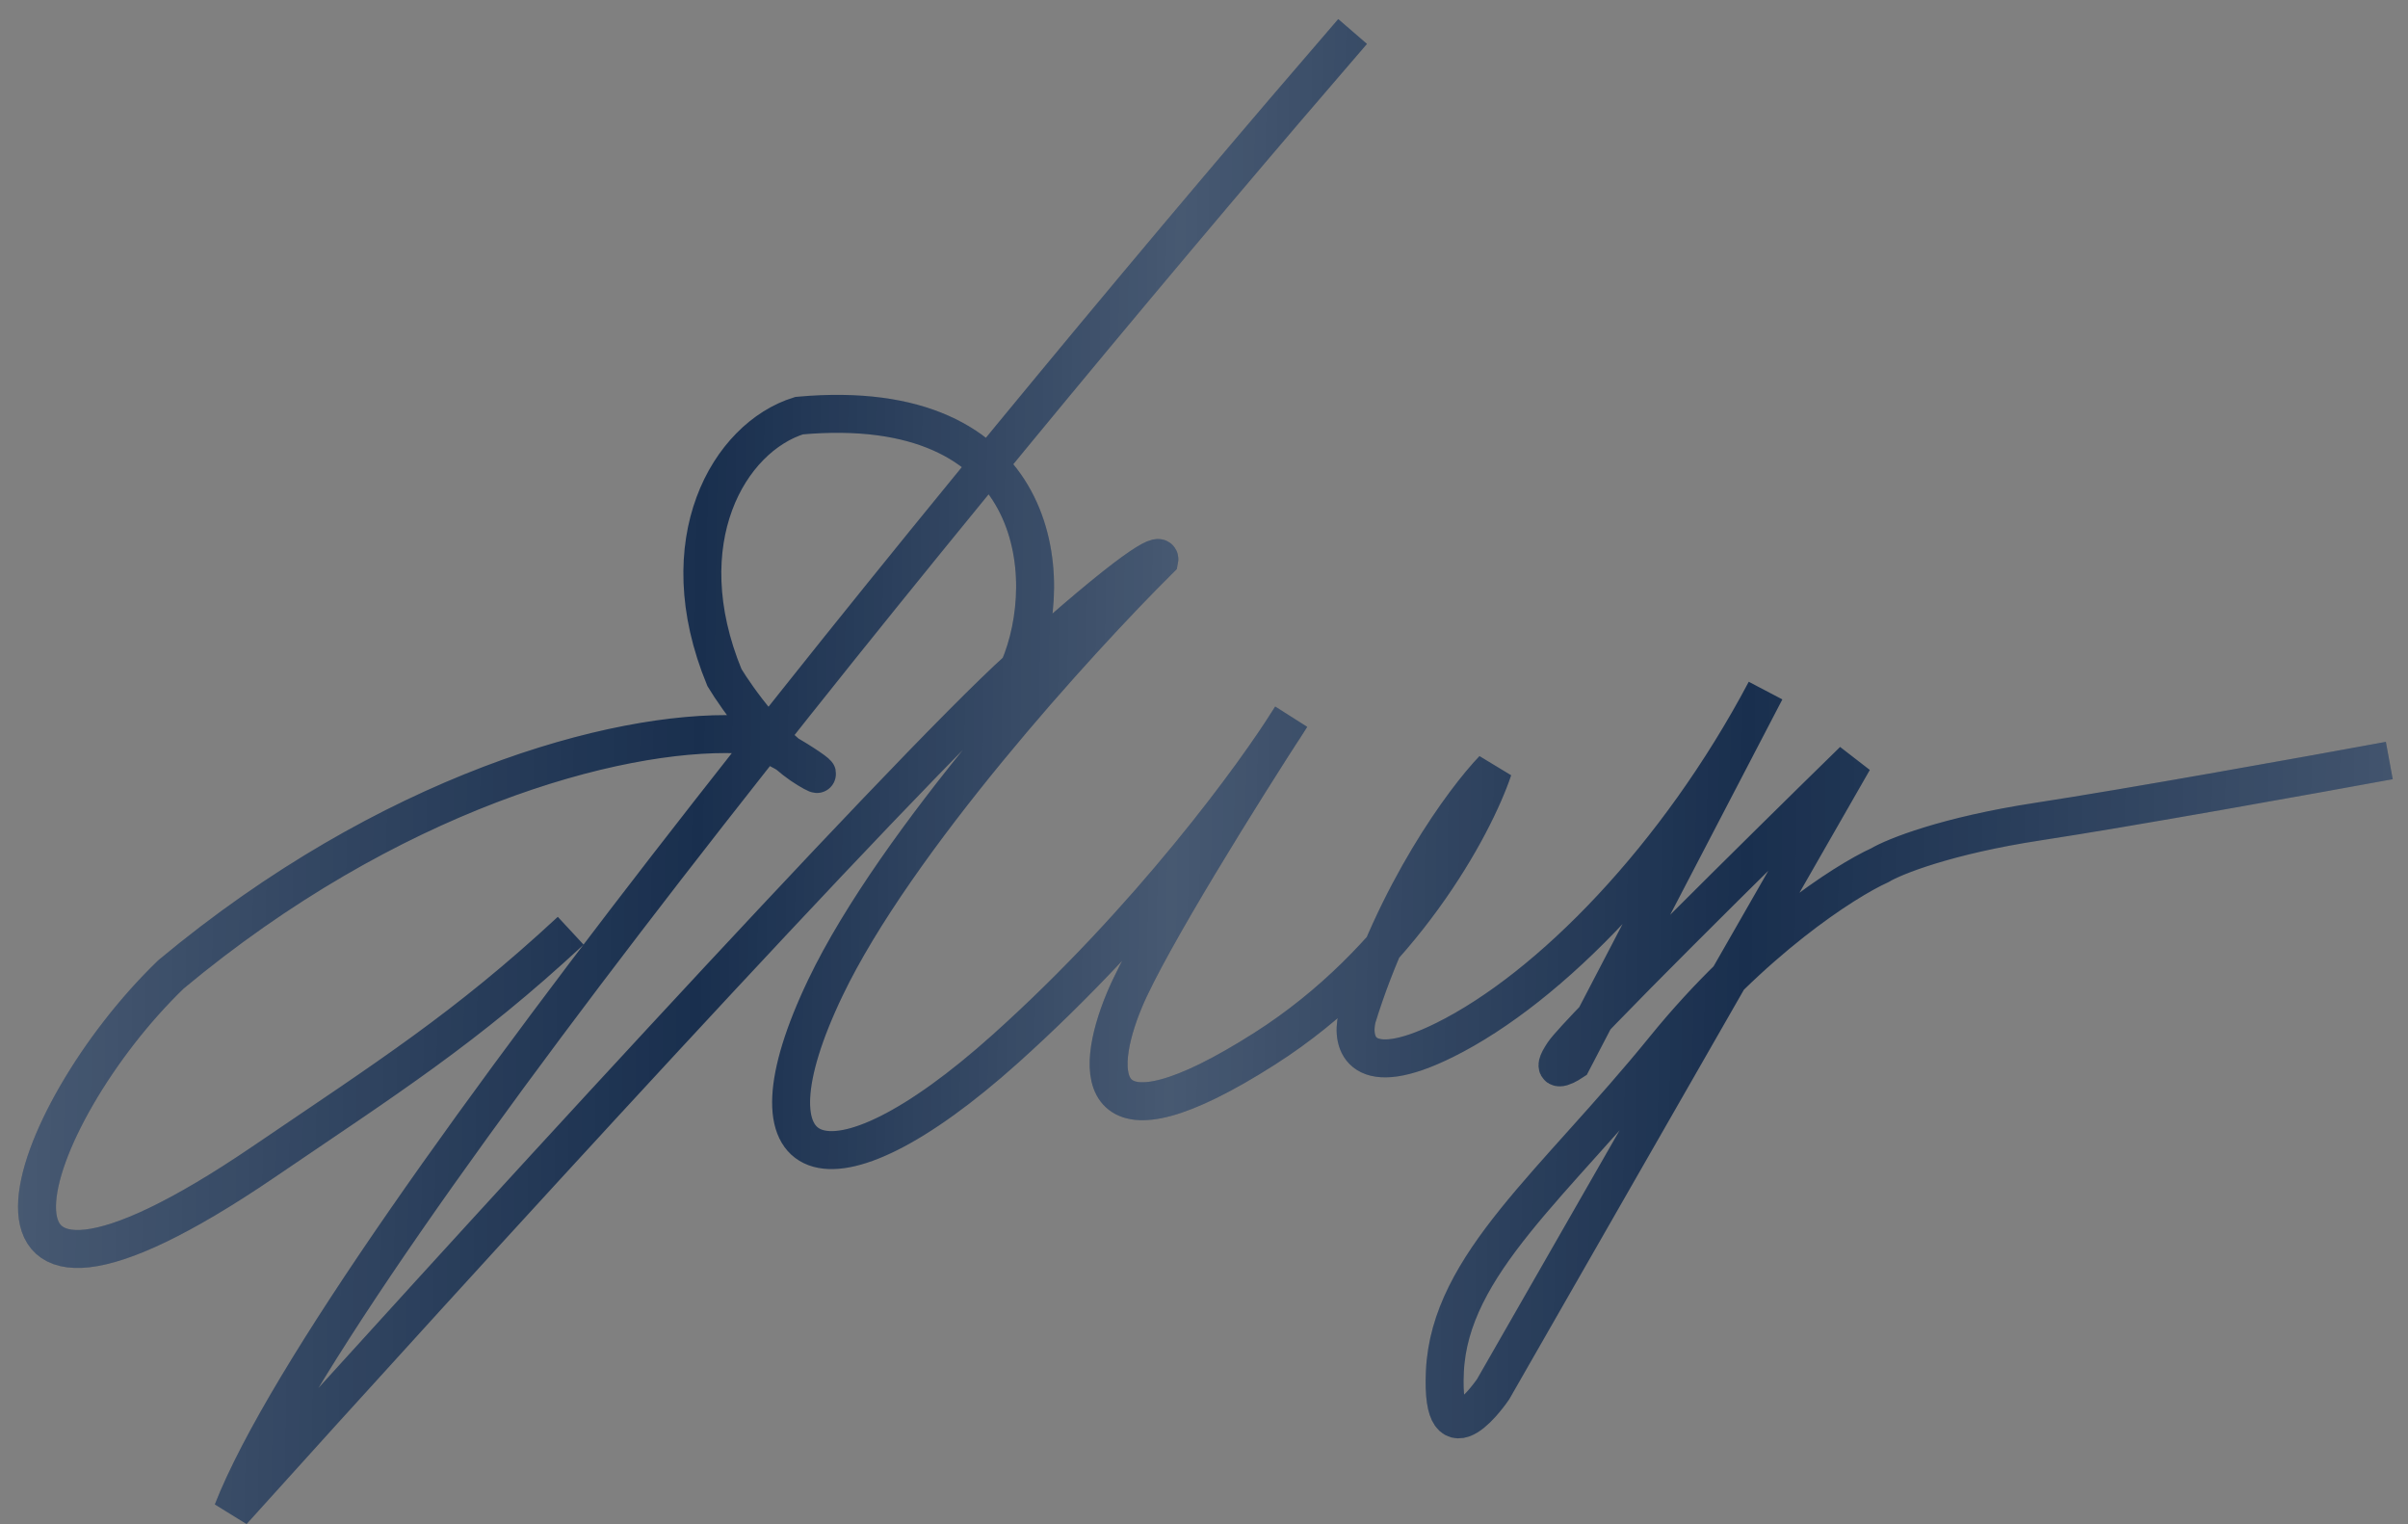 <svg width="79" height="50" viewBox="0 0 79 50" fill="none" xmlns="http://www.w3.org/2000/svg">
<rect x="0" y="0" width="79" height="50" fill="#808080" stroke="none"/>
<path d="M44.375 1.033C33.567 13.539 11.085 40.755 7.627 49.576C14.64 41.796 29.618 25.376 33.423 21.939M33.423 21.939C37.227 18.503 38.082 18.121 38.034 18.36C35.344 21.033 29.388 27.581 27.082 32.393C24.2 38.407 27.082 39.696 32.99 34.398C37.717 30.159 41.205 25.376 42.358 23.515C40.869 25.806 37.688 30.875 36.882 32.822C35.873 35.257 35.873 37.977 41.493 34.398C45.989 31.534 48.362 27.095 48.987 25.233C48.026 26.235 45.788 29.271 44.519 33.395C44.327 34.207 44.635 35.486 47.402 34.111C50.86 32.393 55.04 28.097 57.922 22.655L51.581 34.827C51.293 35.018 50.831 35.228 51.293 34.541C51.754 33.853 57.826 27.858 60.804 24.947L48.987 45.567C48.987 45.567 47.258 48.144 47.402 44.994C47.562 41.476 51.004 38.837 54.607 34.398C57.489 30.846 60.516 28.908 61.669 28.383C62.149 28.097 63.859 27.41 66.857 26.951C69.854 26.493 75.792 25.424 78.386 24.947M33.423 21.939C34.72 18.932 34.143 12.918 26.217 13.634C23.911 14.35 21.923 17.758 23.767 22.226C24.2 22.942 25.353 24.546 26.505 25.233C27.658 25.92 25.206 24.123 24.2 24.087C20.165 23.944 12.757 26.006 5.609 31.963C0.806 36.593 -2.317 45.567 8.636 38.121C12.714 35.348 15.265 33.739 18.723 30.531" stroke="#192F4E" stroke-width="1.245"/>
<path d="M44.375 1.033C33.567 13.539 11.085 40.755 7.627 49.576C14.64 41.796 29.618 25.376 33.423 21.939M33.423 21.939C37.227 18.503 38.082 18.121 38.034 18.36C35.344 21.033 29.388 27.581 27.082 32.393C24.2 38.407 27.082 39.696 32.99 34.398C37.717 30.159 41.205 25.376 42.358 23.515C40.869 25.806 37.688 30.875 36.882 32.822C35.873 35.257 35.873 37.977 41.493 34.398C45.989 31.534 48.362 27.095 48.987 25.233C48.026 26.235 45.788 29.271 44.519 33.395C44.327 34.207 44.635 35.486 47.402 34.111C50.86 32.393 55.04 28.097 57.922 22.655L51.581 34.827C51.293 35.018 50.831 35.228 51.293 34.541C51.754 33.853 57.826 27.858 60.804 24.947L48.987 45.567C48.987 45.567 47.258 48.144 47.402 44.994C47.562 41.476 51.004 38.837 54.607 34.398C57.489 30.846 60.516 28.908 61.669 28.383C62.149 28.097 63.859 27.41 66.857 26.951C69.854 26.493 75.792 25.424 78.386 24.947M33.423 21.939C34.72 18.932 34.143 12.918 26.217 13.634C23.911 14.35 21.923 17.758 23.767 22.226C24.2 22.942 25.353 24.546 26.505 25.233C27.658 25.92 25.206 24.123 24.2 24.087C20.165 23.944 12.757 26.006 5.609 31.963C0.806 36.593 -2.317 45.567 8.636 38.121C12.714 35.348 15.265 33.739 18.723 30.531" stroke="url(#paint0_linear_45_6973)" stroke-opacity="0.2" stroke-width="1.245"/>
<defs>
<linearGradient id="paint0_linear_45_6973" x1="1.214" y1="-10.608" x2="81.692" y2="-9.52" gradientUnits="userSpaceOnUse">
<stop stop-color="white"/>
<stop offset="0.276" stop-color="white" stop-opacity="0"/>
<stop offset="0.469" stop-color="white"/>
<stop offset="0.703" stop-color="white" stop-opacity="0"/>
<stop offset="1" stop-color="white"/>
</linearGradient>
</defs>
</svg>
